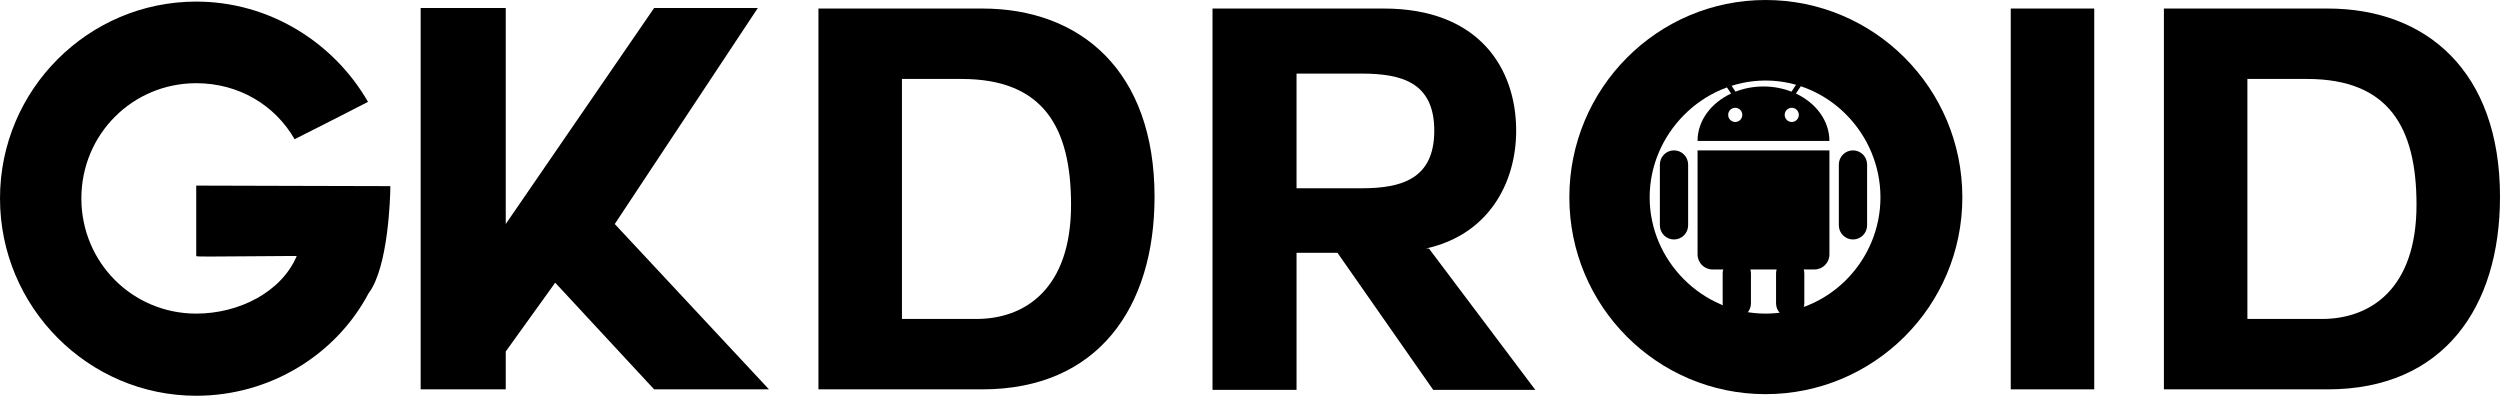 <?xml version="1.0" encoding="UTF-8"?>
<svg id="Layer_1" data-name="Layer 1" xmlns="http://www.w3.org/2000/svg" viewBox="0 0 2814.8 445.59">
  <defs>
    <style>
      .cls-1 {
        fill-rule: evenodd;
      }
    </style>
  </defs>
  <g>
    <path d="m414.95,330.29c-36.52,69.06-110.77,115.3-194,115.3C99.4,445.59,0,345.9,0,223.4S99.4,1.8,220.95,1.8c82.63,0,155.08,46.24,193.4,112.9-37.72,19.22-40.72,21.02-82.63,42.04-22.15-38.43-62.87-63.06-110.77-63.06-71.85,0-129.33,57.65-129.33,129.71s57.48,129.71,129.33,129.71c47.9,0,95.8-24.02,113.17-64.86h-9.58c-19.16,0-62.87.6-86.82.6-11.38,0-16.77,0-16.77-.6v-79.27c60.48,0,144.9.6,218.55.6,0,12.61-2.4,91.88-24.55,120.71Z"/>
    <path d="m865.82,438.38h-129.33l-111.37-120.1-55.69,77.47v42.64h-95.8V9.01h95.8v243.21L736.48,9.01h116.76l-161.07,243.21,173.64,186.16Z"/>
    <path d="m921.5,9.61h184.42c110.77,0,194,70.26,194,211.99,0,124.31-63.47,216.79-194,216.79h-184.42V9.61Zm94.01,349.51h83.83c54.49,0,106.58-33.63,106.58-128.51,0-86.48-30.54-141.72-123.35-141.72h-67.06v270.24Z"/>
    <path d="m1608.89,279.84l119.75,159.14h-114.96l-107.78-154.33h-46.1v154.33h-94.61V9.61h192.8c107.78,0,149.09,67.86,149.09,137.52,0,58.25-30.54,117.1-101.79,132.72h3.59Zm-149.09-196.97v129.11h73.05c44.91,0,82.03-10.21,82.03-64.86s-37.12-64.26-82.03-64.26h-73.05Z"/>
    <path d="m1987.91,443.79c-122.15,0-220.95-99.09-220.95-221.59S1865.76,0,1987.91,0s221.54,99.09,221.54,222.19-99.99,221.59-221.54,221.59Zm-130.53-221.59c0,71.46,59.28,130.91,130.53,130.91s129.33-59.45,129.33-130.91-58.08-131.52-129.33-131.52-130.53,60.05-130.53,131.52Z"/>
    <path d="m2263.94,9.61h94.01v428.77h-94.01V9.61Z"/>
    <path d="m2436.38,9.61h184.42c110.77,0,194,70.26,194,211.99,0,124.31-63.47,216.79-194,216.79h-184.42V9.61Zm94.01,349.51h83.83c54.49,0,106.58-33.63,106.58-128.51,0-86.48-30.54-141.72-123.35-141.72h-67.06v270.24Z"/>
  </g>
  <g id="Icons">
    <g id="Color-">
      <path id="Android" class="cls-1" d="m2017.37,137.34c-4.4,0-7.96-3.58-7.96-7.99s3.56-7.98,7.96-7.98,7.96,3.56,7.96,7.98-3.56,7.99-7.96,7.99h0Zm-63.63,0c-4.4,0-7.96-3.58-7.96-7.99s3.56-7.98,7.96-7.98,7.96,3.56,7.96,7.98-3.56,7.99-7.96,7.99h0Zm68.33-32.01l2.96-4.5,2.96-4.43,6.6-9.97c.82-1.23.48-2.88-.74-3.69-1.21-.83-2.87-.49-3.66.74l-10.08,15.16-3.03,4.56c-9.58-3.74-20.27-5.83-31.54-5.83s-21.96,2.09-31.54,5.83l-3.01-4.56-2.98-4.48-7.09-10.68c-.82-1.23-2.46-1.55-3.69-.74-1.21.81-1.55,2.46-.74,3.69l6.6,9.97,2.96,4.43,2.98,4.5c-22.5,10.54-37.73,30.49-37.73,53.33h148.46c0-22.84-15.22-42.79-37.71-53.33Zm-109.61,63.98h-1.14v117.2c0,9.31,7.52,16.88,16.8,16.88h12.11c-.42,1.41-.64,2.88-.64,4.43v33.74c0,8.82,7.14,15.97,15.92,15.97s15.92-7.15,15.92-15.97v-33.74c0-1.55-.24-3.03-.64-4.43h29.54c-.4,1.41-.63,2.88-.63,4.43v33.74c0,8.82,7.12,15.97,15.9,15.97s15.93-7.15,15.93-15.97v-33.74c0-1.55-.24-3.03-.66-4.43h12.13c9.28,0,16.79-7.57,16.79-16.88v-117.2h-147.32Zm-27.66,0c-8.8,0-15.92,7.15-15.92,15.97v68.38c0,8.82,7.12,15.97,15.92,15.97s15.9-7.15,15.9-15.97v-68.38c0-8.82-7.12-15.97-15.9-15.97Zm201.51,0c-8.8,0-15.92,7.15-15.92,15.97v68.38c0,8.82,7.12,15.97,15.92,15.97s15.9-7.15,15.9-15.97v-68.38c0-8.82-7.12-15.97-15.9-15.97Z"/>
    </g>
  </g>
</svg>